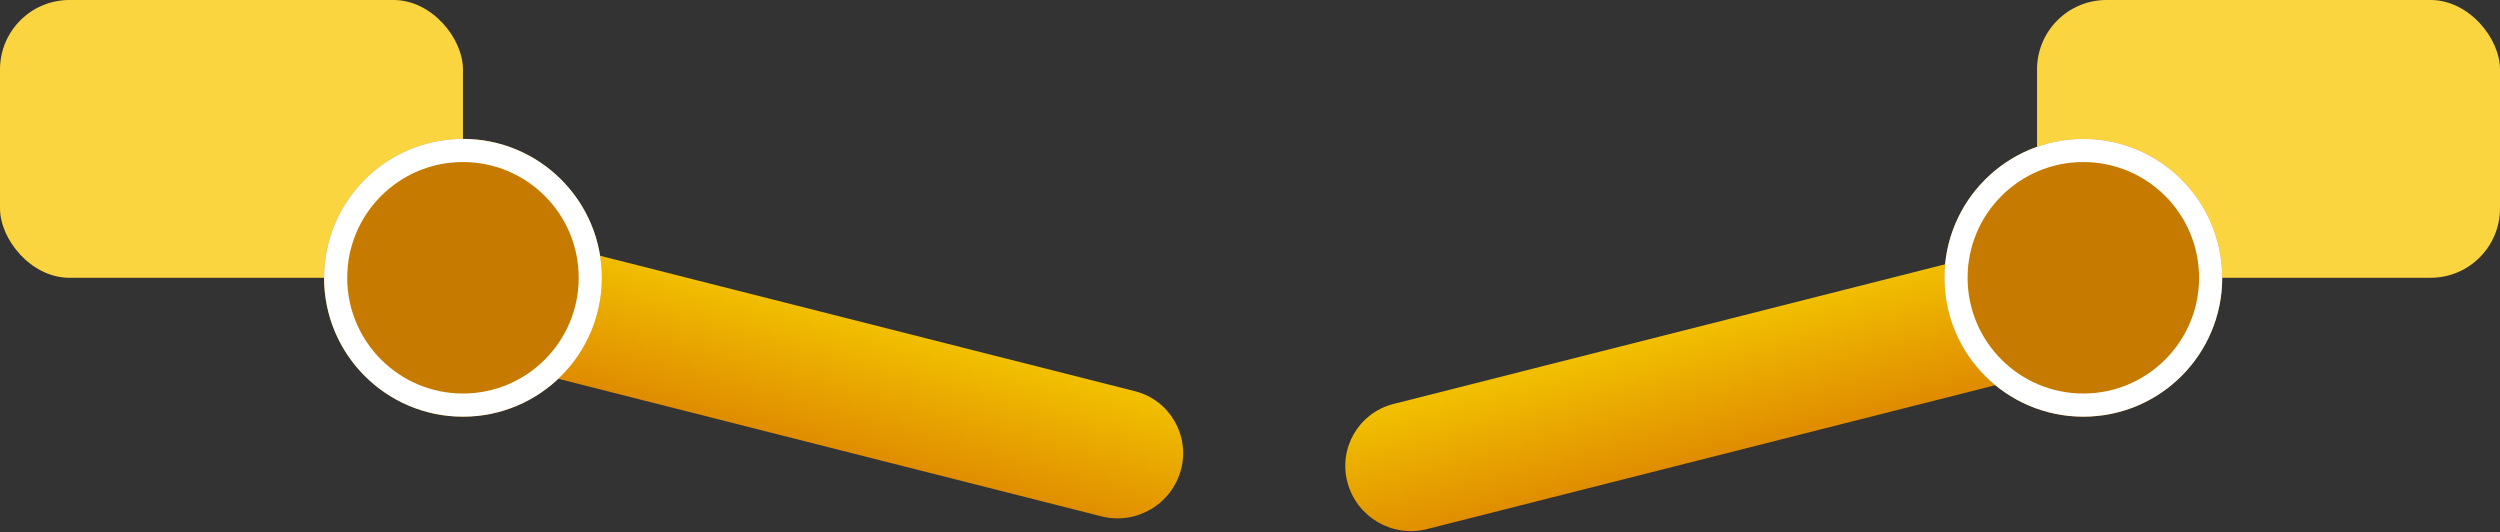 <?xml version="1.0" encoding="UTF-8"?>
<svg width="108px" height="23px" viewBox="0 0 108 23" version="1.1" xmlns="http://www.w3.org/2000/svg" xmlns:xlink="http://www.w3.org/1999/xlink">
    <rect x="0" y="0" width="108" height="23" fill="#333333" stroke="none"/>
    <!-- Generator: Sketch 47.1 (45422) - http://www.bohemiancoding.com/sketch -->
    <title>Group</title>
    <desc>Created with Sketch.</desc>
    <defs>
        <linearGradient x1="50%" y1="3.376%" x2="50%" y2="100%" id="linearGradient-1">
            <stop stop-color="#F1BF00" offset="0%"></stop>
            <stop stop-color="#DF8B00" offset="100%"></stop>
        </linearGradient>
        <circle id="path-2" cx="90" cy="12" r="6"></circle>
        <circle id="path-3" cx="20" cy="12" r="6"></circle>
    </defs>
    <g id="Symbols" stroke="none" stroke-width="1" fill="none" fill-rule="evenodd">
        <g id="bt-gate-2-2-active">
            <g id="Group">
                <rect id="Rectangle-6" fill="#FAD53F" x="0" y="0" width="20" height="12" rx="3"></rect>
                <rect id="Rectangle-6" fill="#FAD53F" x="88" y="0" width="20" height="12" rx="3"></rect>
                <path d="M60.5,13.761 L88.225,14.144 L88.225,14.144 C89.777,14.165 91.023,15.429 91.023,16.98 L91.023,16.98 L91.023,16.98 C91.023,18.505 89.788,19.74 88.263,19.74 C88.251,19.74 88.238,19.74 88.225,19.74 L60.5,19.357 L60.5,19.357 C58.949,19.336 57.703,18.072 57.703,16.521 L57.703,16.521 L57.703,16.521 C57.703,14.996 58.938,13.761 60.462,13.761 C60.475,13.761 60.488,13.761 60.5,13.761 Z" id="Rectangle-5" fill="url(#linearGradient-1)" transform="translate(74.363, 16.751) rotate(-15) translate(-74.363, -16.751) "></path>
                <path d="M21.004,13.21 L48.729,13.593 L48.729,13.593 C50.28,13.614 51.527,14.878 51.527,16.43 L51.527,16.43 L51.527,16.43 C51.527,17.954 50.291,19.189 48.767,19.189 C48.754,19.189 48.742,19.189 48.729,19.189 L21.004,18.807 L21.004,18.807 C19.453,18.785 18.206,17.522 18.206,15.97 L18.206,15.97 L18.206,15.97 C18.206,14.446 19.442,13.21 20.966,13.21 C20.979,13.21 20.991,13.21 21.004,13.21 Z" id="Rectangle-5" fill="url(#linearGradient-1)" transform="translate(34.866, 16.2) scale(-1, 1) rotate(-15) translate(-34.866, -16.2) "></path>
                <g id="Oval-3">
                    <use fill="#C67B00" fill-rule="evenodd" xlink:href="#path-2"></use>
                    <circle stroke="#FFFFFF" stroke-width="1" cx="90" cy="12" r="5.5"></circle>
                </g>
                <g id="Oval-3">
                    <use fill="#C67B00" fill-rule="evenodd" xlink:href="#path-3"></use>
                    <circle stroke="#FFFFFF" stroke-width="1" cx="20" cy="12" r="5.5"></circle>
                </g>
            </g>
        </g>
    </g>
</svg>